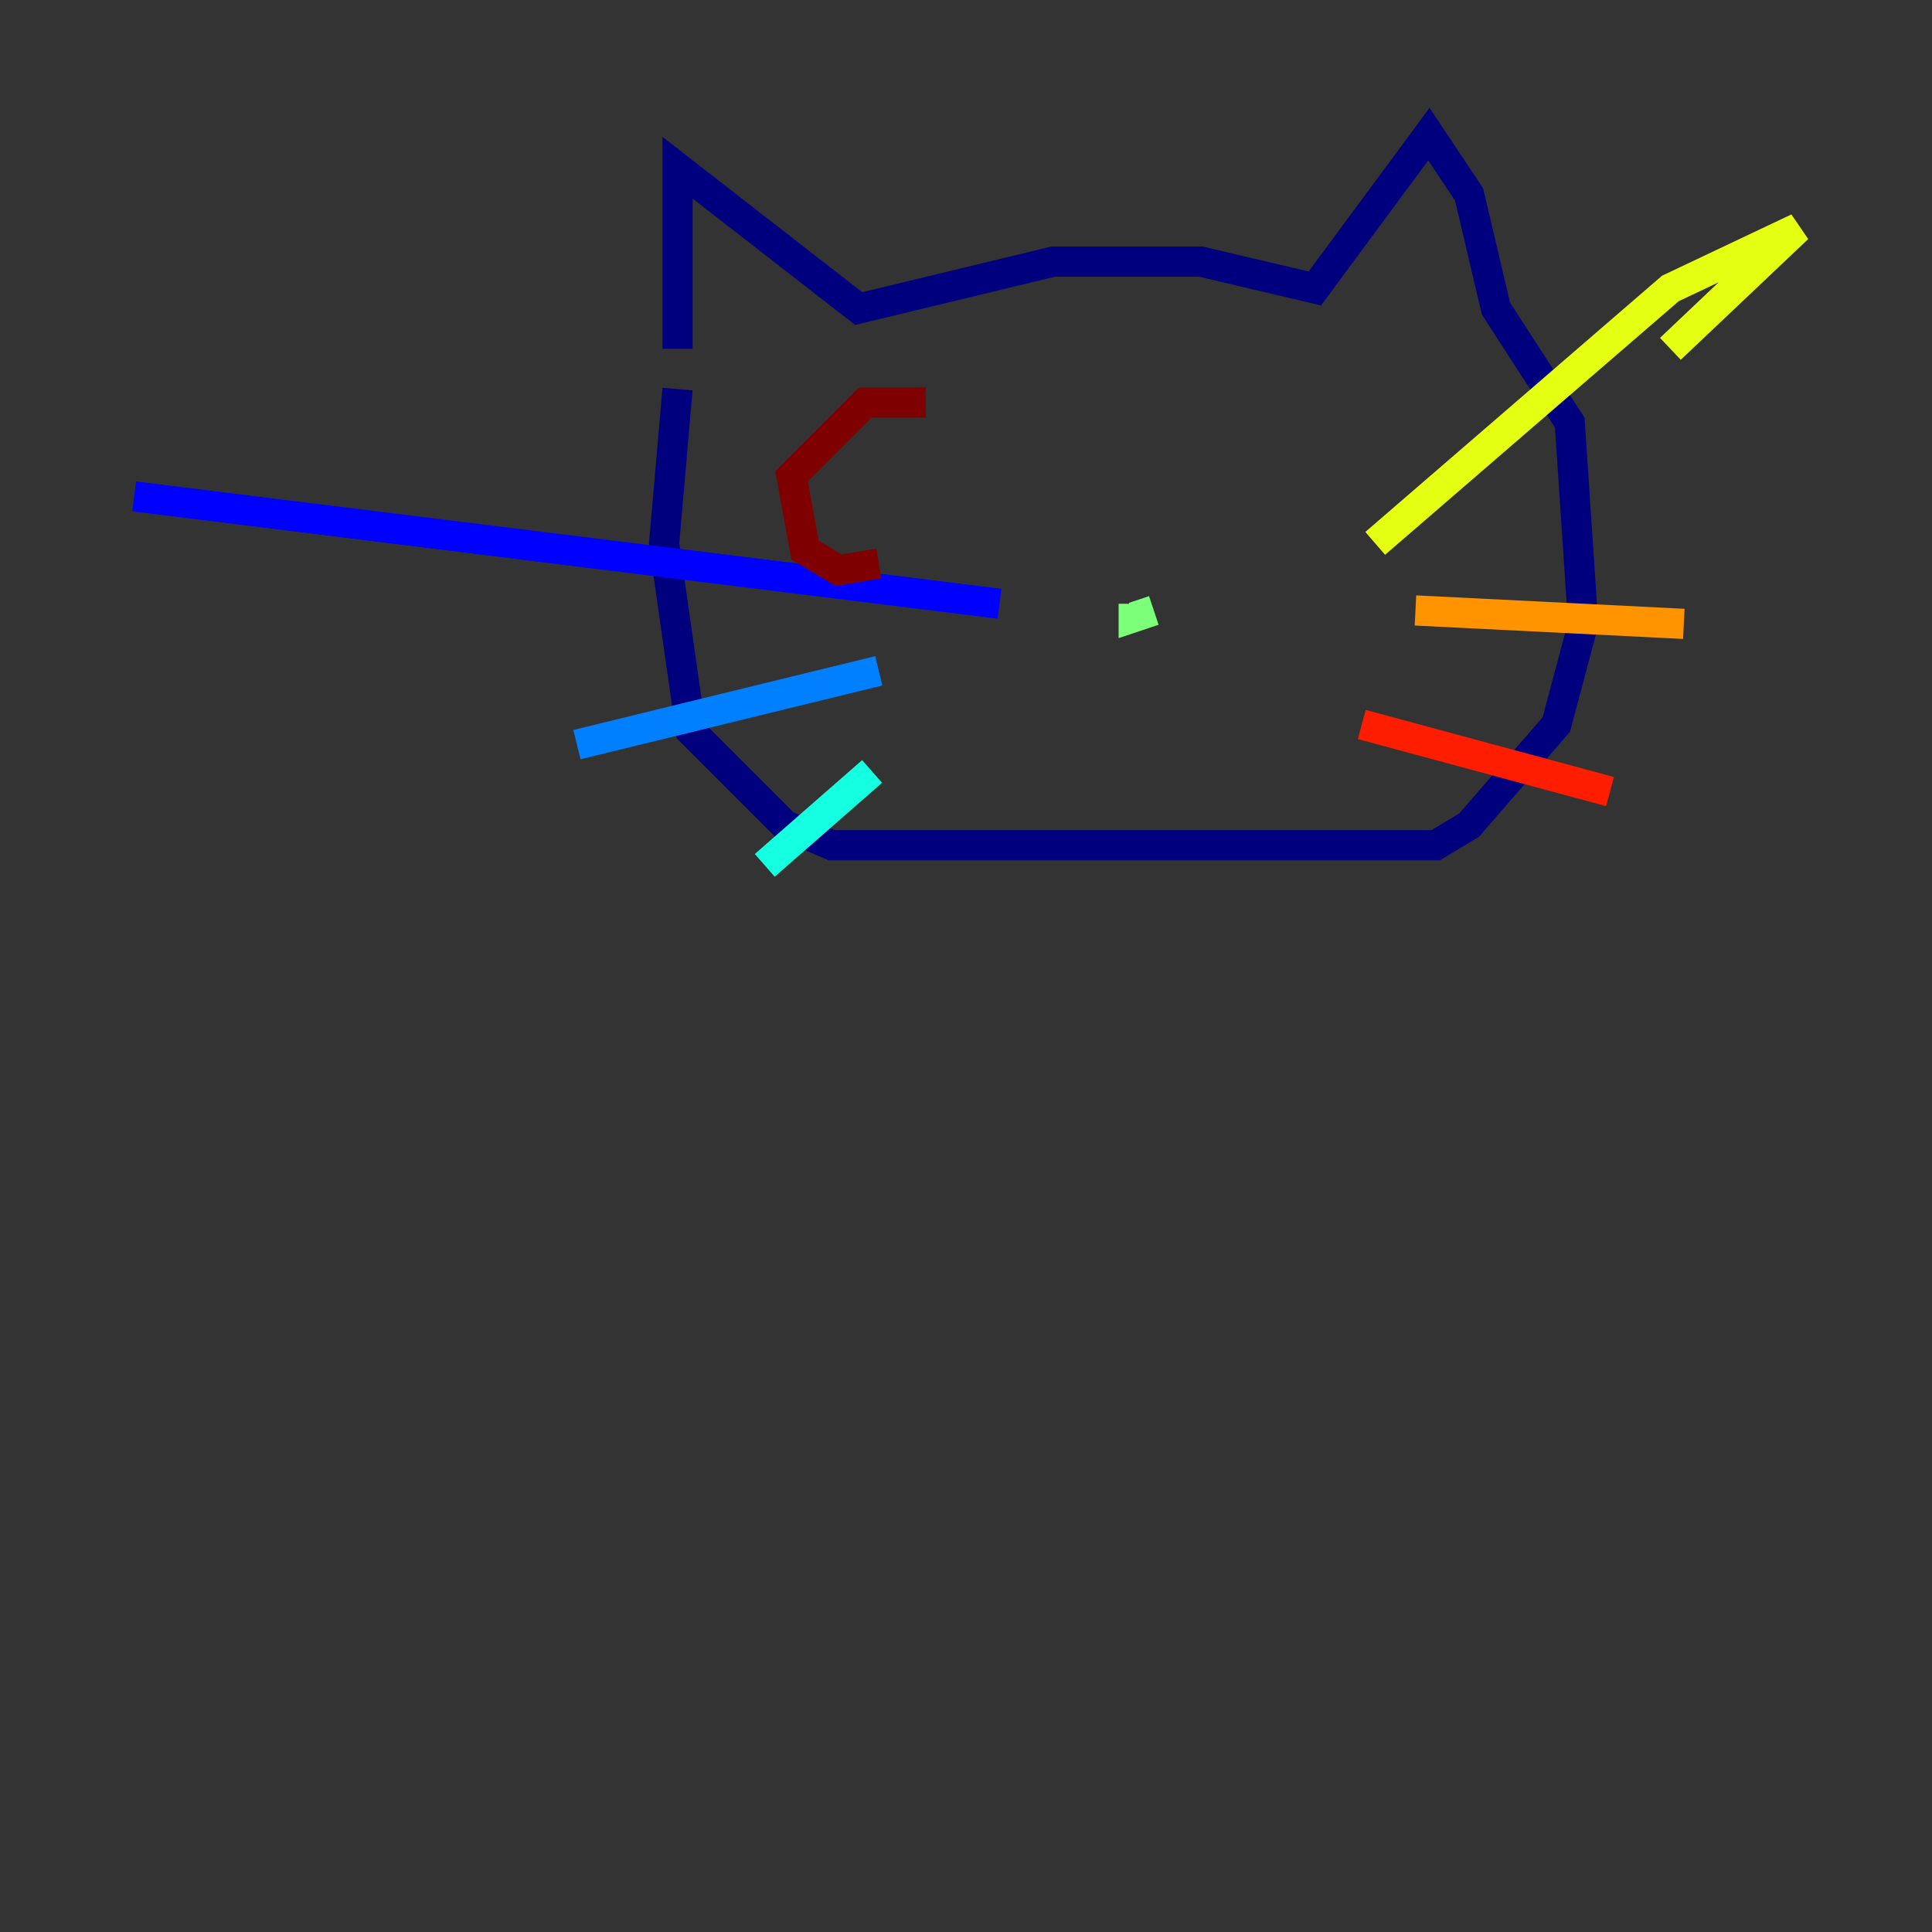 <?xml version="1.0" encoding="utf-8" ?>
<svg baseProfile="tiny" height="128" version="1.2" viewBox="0,0,128,128" width="128" xmlns="http://www.w3.org/2000/svg" xmlns:ev="http://www.w3.org/2001/xml-events" xmlns:xlink="http://www.w3.org/1999/xlink"><rect x="0" y="0" width="128" height="128" fill="#333333" stroke="none"/><defs /><polyline fill="none" points="44.889,23.111 44.889,11.111 56.889,20.444 69.778,17.333 79.556,17.333 87.111,19.111 94.667,8.889 97.333,12.889 99.111,20.444 104.0,28.0 104.889,41.333 103.111,48.0 97.333,54.667 95.111,56.0 55.111,56.0 52.0,54.667 45.778,48.444 44.0,36.0 44.889,25.778" stroke="#00007f" stroke-width="2" /><polyline fill="none" points="66.222,40.0 8.889,32.889" stroke="#0000ff" stroke-width="2" /><polyline fill="none" points="58.222,44.444 38.222,49.333" stroke="#0080ff" stroke-width="2" /><polyline fill="none" points="57.778,51.111 50.667,57.333" stroke="#15ffe1" stroke-width="2" /><polyline fill="none" points="75.111,40.0 75.111,40.889 76.444,40.444" stroke="#7cff79" stroke-width="2" /><polyline fill="none" points="91.111,36.0 110.667,19.111 119.111,15.111 110.667,23.111" stroke="#e4ff12" stroke-width="2" /><polyline fill="none" points="93.778,40.444 111.556,41.333" stroke="#ff9400" stroke-width="2" /><polyline fill="none" points="90.222,48.0 106.667,52.444" stroke="#ff1d00" stroke-width="2" /><polyline fill="none" points="61.333,26.667 57.333,26.667 52.444,31.556 53.333,36.444 55.556,37.778 58.222,37.333" stroke="#7f0000" stroke-width="2" /></svg>